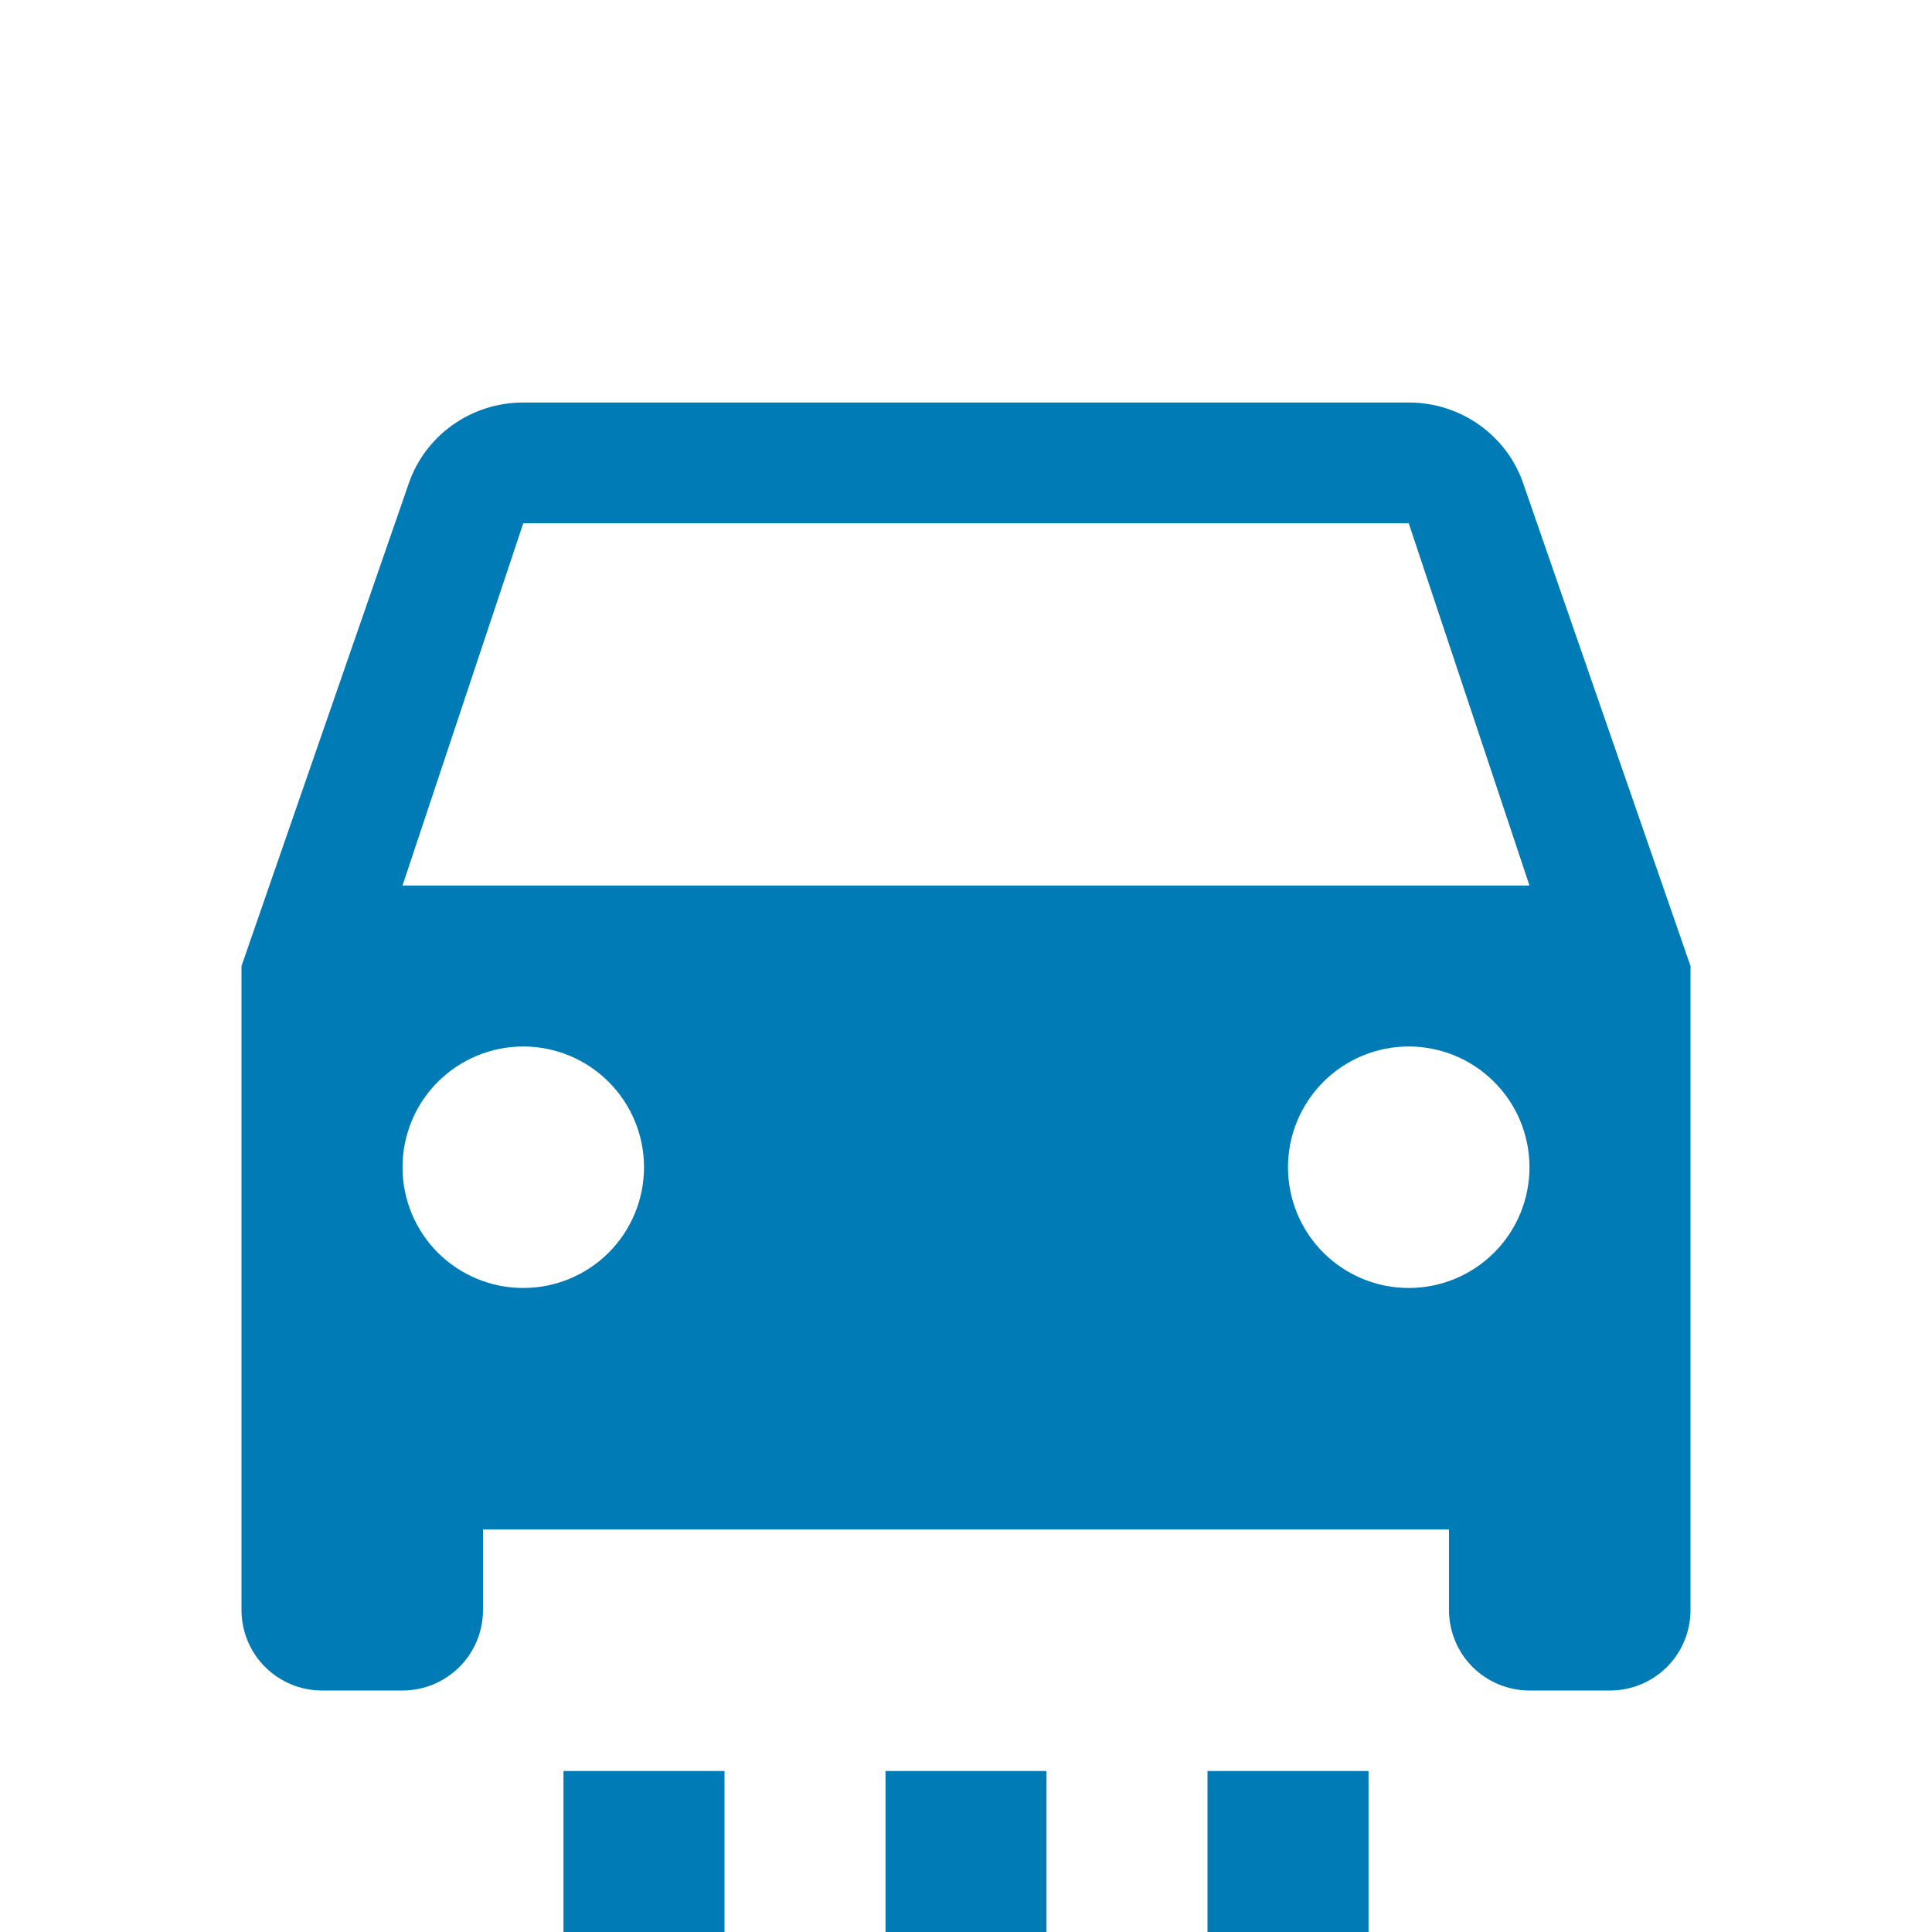 <svg width="32" height="32" viewBox="0 0 32 32" fill="none" xmlns="http://www.w3.org/2000/svg">
    <g clip-path="url(#clip0_344_11668)">
        <path d="M20 29.333H22.667V32H20M14.667 29.333H17.333V32H14.667M9.333 29.333H12V32H9.333M6.667 14.667L8.667 8.667H23.333L25.333 14.667M23.333 21.333C22.803 21.333 22.294 21.123 21.919 20.748C21.544 20.373 21.333 19.864 21.333 19.333C21.333 18.803 21.544 18.294 21.919 17.919C22.294 17.544 22.803 17.333 23.333 17.333C23.864 17.333 24.372 17.544 24.747 17.919C25.123 18.294 25.333 18.803 25.333 19.333C25.333 19.864 25.123 20.373 24.747 20.748C24.372 21.123 23.864 21.333 23.333 21.333ZM8.667 21.333C8.136 21.333 7.628 21.123 7.252 20.748C6.877 20.373 6.667 19.864 6.667 19.333C6.667 18.803 6.877 18.294 7.252 17.919C7.628 17.544 8.136 17.333 8.667 17.333C9.197 17.333 9.706 17.544 10.081 17.919C10.456 18.294 10.667 18.803 10.667 19.333C10.667 19.864 10.456 20.373 10.081 20.748C9.706 21.123 9.197 21.333 8.667 21.333ZM25.227 8C24.96 7.227 24.213 6.667 23.333 6.667H8.667C7.787 6.667 7.04 7.227 6.773 8L4 16V26.667C4 27.02 4.14 27.36 4.391 27.61C4.641 27.86 4.98 28 5.333 28H6.667C7.02 28 7.359 27.86 7.609 27.61C7.86 27.36 8 27.02 8 26.667V25.333H24V26.667C24 27.02 24.14 27.36 24.39 27.61C24.641 27.86 24.98 28 25.333 28H26.667C27.02 28 27.359 27.86 27.61 27.61C27.86 27.36 28 27.02 28 26.667V16L25.227 8Z" fill="#007BB5"/>
    </g>
    <defs>
        <clipPath id="clip0_344_11668">
            <rect width="32" height="32" fill="white"/>
        </clipPath>
    </defs>
</svg>
